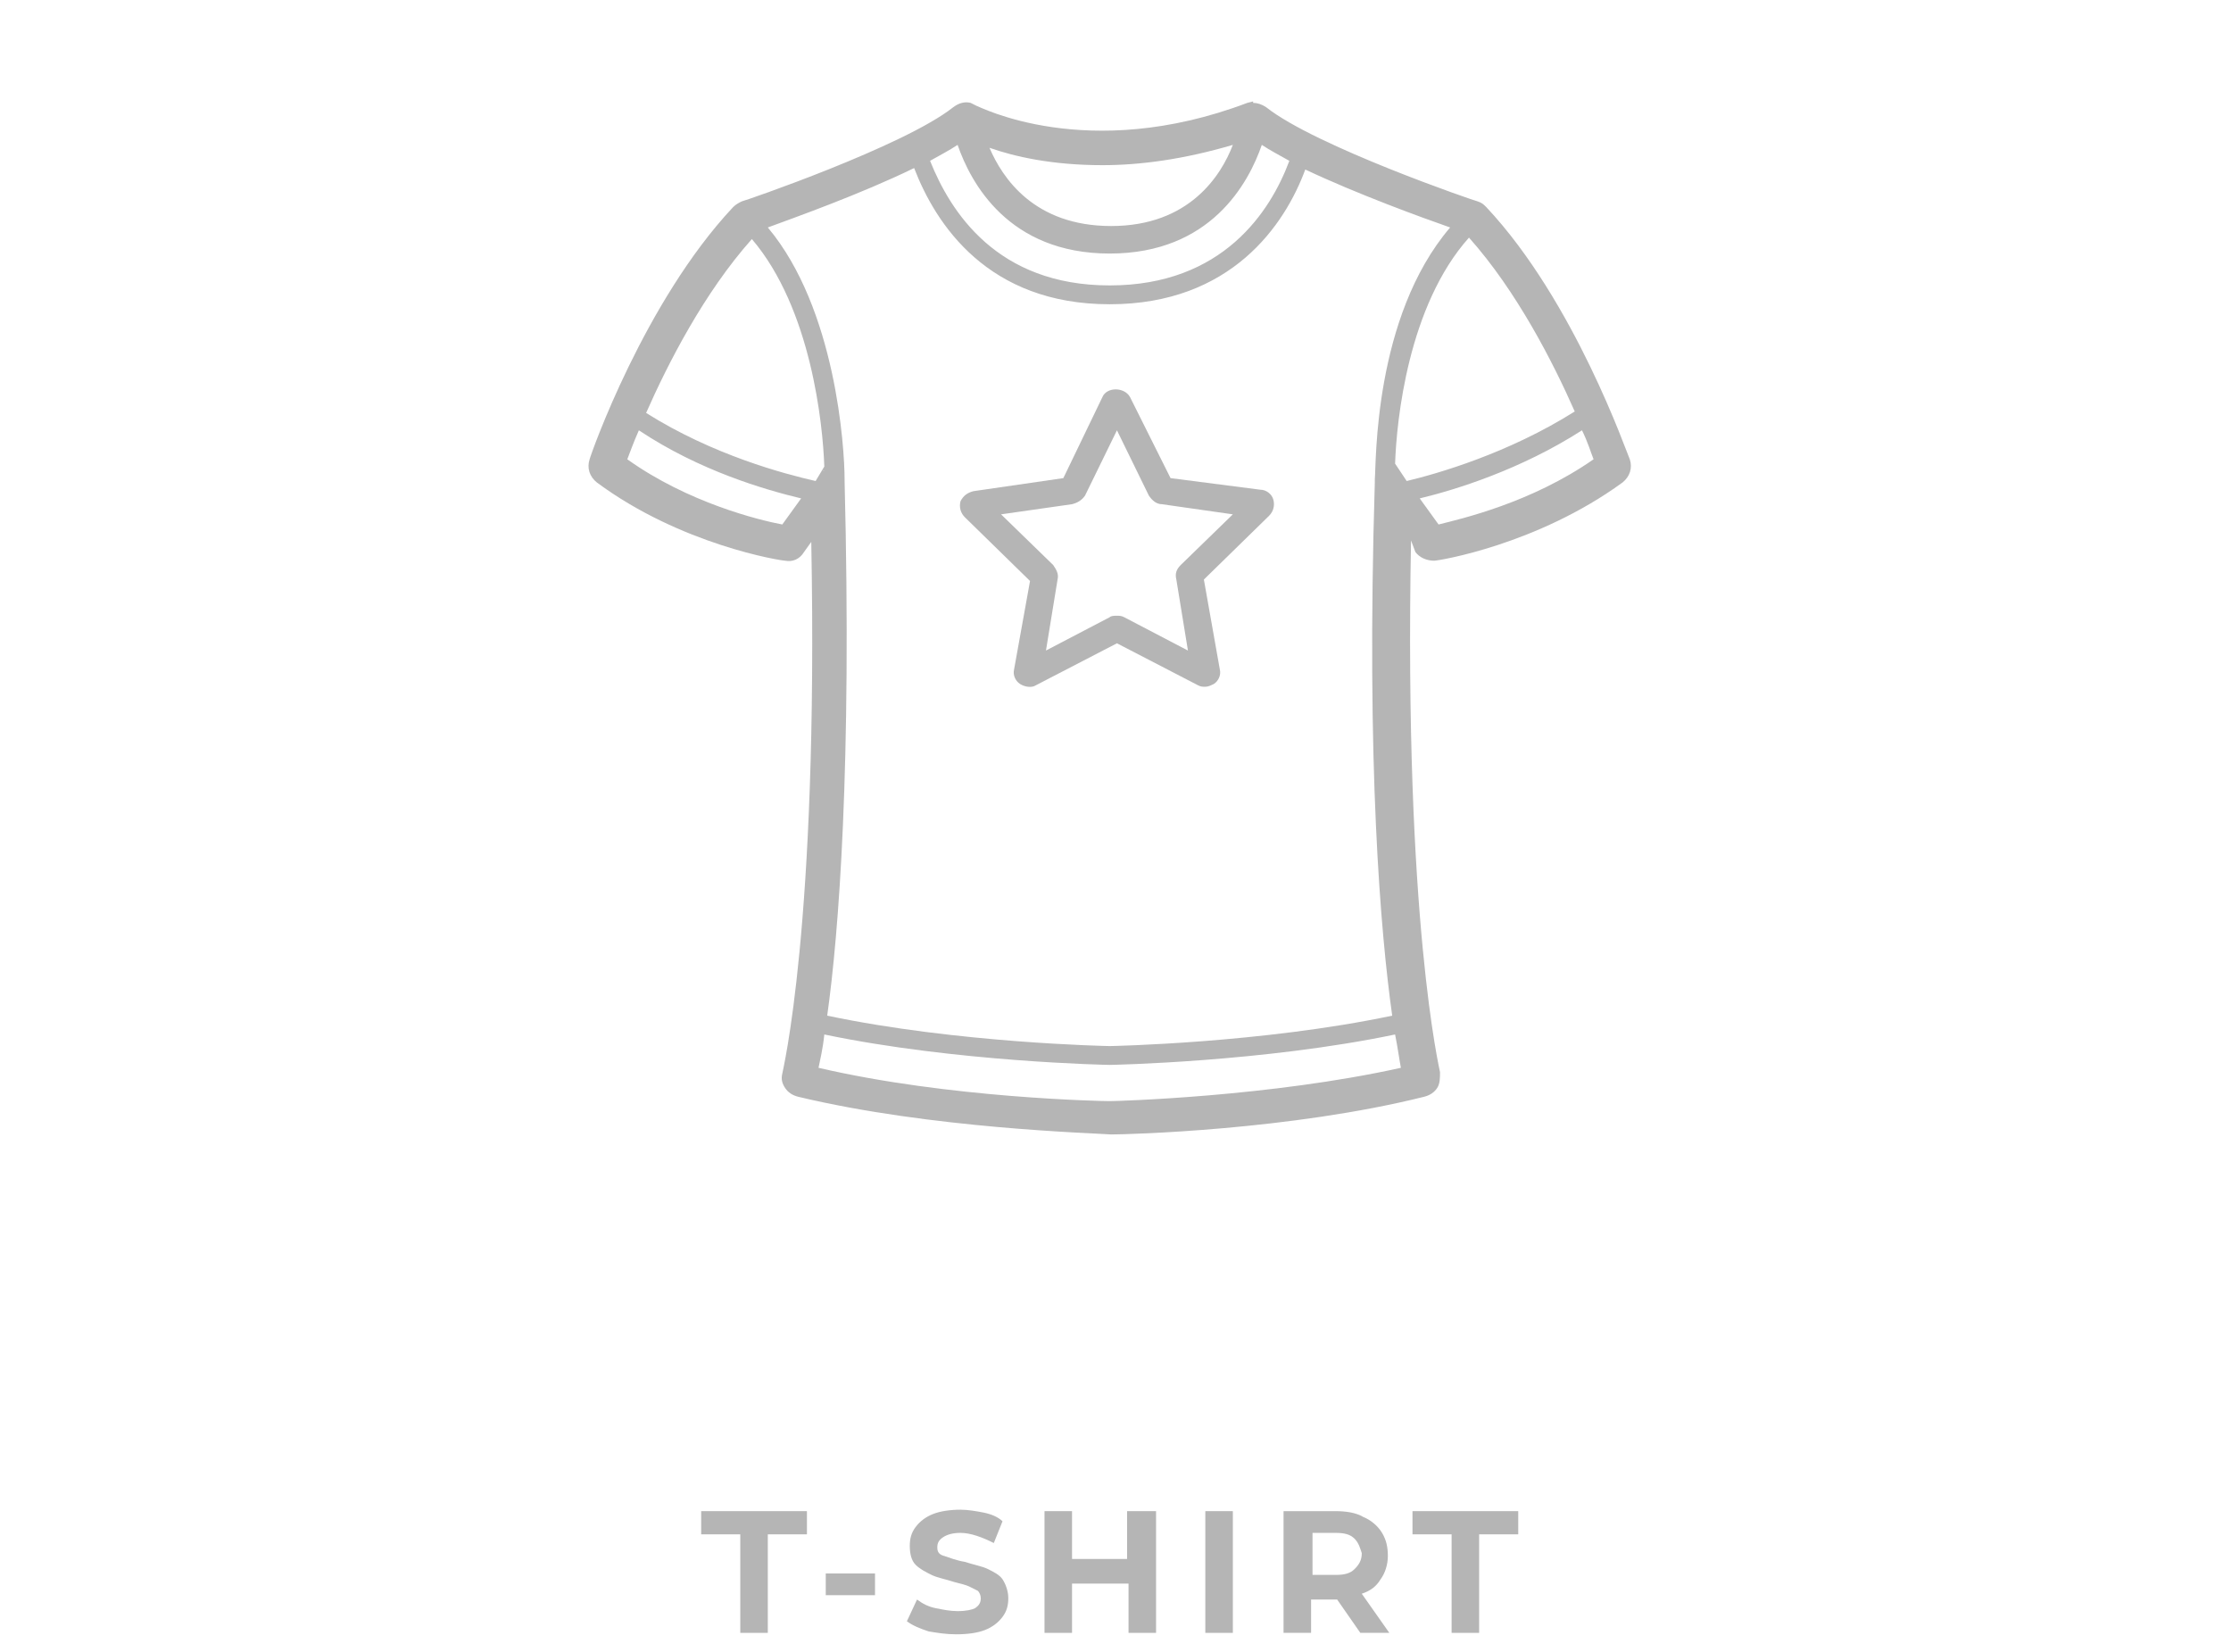 <?xml version="1.0" encoding="utf-8"?>
<!-- Generator: Adobe Illustrator 24.1.0, SVG Export Plug-In . SVG Version: 6.00 Build 0)  -->
<svg version="1.1" id="Layer_1" xmlns="http://www.w3.org/2000/svg" xmlns:xlink="http://www.w3.org/1999/xlink" x="0px" y="0px"
	 viewBox="0 0 154 114" style="enable-background:new 0 0 154 114;" xml:space="preserve">
<style type="text/css">
	.st0{fill:#B5B5B5;}
</style>
<g>
	<path class="st0" d="M71.1,40.1L70,46.2c-0.1,0.4,0.1,0.8,0.4,1c0.3,0.2,0.8,0.3,1.1,0.1l5.6-2.9l5.6,2.9c0.2,0.1,0.3,0.1,0.5,0.1
		c0.2,0,0.4-0.1,0.6-0.2c0.3-0.2,0.5-0.6,0.4-1l-1.1-6.2l4.5-4.4c0.3-0.3,0.4-0.7,0.3-1.1c-0.1-0.4-0.5-0.7-0.9-0.7L80.8,33
		l-2.8-5.6c-0.4-0.7-1.6-0.7-1.9,0L73.4,33l-6.2,0.9c-0.4,0.1-0.7,0.3-0.9,0.7c-0.1,0.4,0,0.8,0.3,1.1L71.1,40.1z M74,34.8
		c0.4-0.1,0.7-0.3,0.9-0.6l2.2-4.5l2.2,4.5c0.2,0.3,0.5,0.6,0.9,0.6l4.9,0.7L81.5,39c-0.3,0.3-0.4,0.6-0.3,1l0.8,4.9l-4.4-2.3
		c-0.2-0.1-0.3-0.1-0.5-0.1c-0.2,0-0.4,0-0.5,0.1l-4.4,2.3L73,40c0.1-0.4-0.1-0.7-0.3-1l-3.6-3.5L74,34.8z"/>
	<path class="st0" d="M97.7,38.1c0.3,0.4,0.8,0.6,1.3,0.6c0.3,0,7.1-1.1,13-5.4c0.5-0.4,0.7-1,0.5-1.6c-0.2-0.4-3.8-10.9-9.9-17.4
		c-0.2-0.2-0.3-0.3-0.6-0.4c-0.1,0-11.2-3.8-14.6-6.5c-0.3-0.2-0.6-0.3-0.9-0.3l0-0.1l-0.4,0.1C75,11.3,67.5,7.3,67.4,7.3l-0.2-0.1
		c0,0,0,0,0,0l-0.2-0.1l0,0c-0.4-0.1-0.8,0-1.2,0.3c-3.4,2.7-14.5,6.5-14.6,6.5c-0.2,0.1-0.4,0.2-0.6,0.4c-6.1,6.5-9.8,17-9.9,17.4
		c-0.2,0.6,0,1.2,0.5,1.6c5.8,4.3,12.7,5.4,13,5.4c0.5,0.1,1-0.1,1.3-0.6l0.5-0.7c0.5,26.6-2,36.6-2,36.7c-0.1,0.4,0,0.7,0.2,1
		c0.2,0.3,0.5,0.5,0.9,0.6c9.2,2.2,20.3,2.5,21.6,2.6c1.2,0,12.4-0.3,21.6-2.6c0.4-0.1,0.7-0.3,0.9-0.6c0.2-0.3,0.2-0.7,0.2-1.1
		c0-0.1-2.5-10.3-2-36.7L97.7,38.1z M44.6,28.5c1.5-3.4,4-8.3,7.3-12c4.1,4.8,4.9,12.8,5,15.7l-0.6,1C54.1,32.7,49.2,31.4,44.6,28.5
		z M55.3,34.4L54,36.2c-1.6-0.3-6.5-1.5-10.7-4.5c0.2-0.5,0.4-1.1,0.8-2C48.3,32.5,52.8,33.8,55.3,34.4z M76.6,17.5
		c7,0,9.6-4.9,10.5-7.5c0.6,0.4,1.2,0.7,1.9,1.1c-1.3,3.5-4.6,8.6-12.4,8.6c-7.8,0-11-5.1-12.4-8.6c0.7-0.4,1.3-0.7,1.9-1.1
		C67,12.6,69.6,17.5,76.6,17.5z M68.3,10.2c1.7,0.6,4.3,1.2,7.8,1.2c2.6,0,5.6-0.4,9-1.4c-0.8,2.1-3,5.6-8.4,5.6
		C71.4,15.6,69.2,12.3,68.3,10.2z M76.6,21c8.4,0,12.1-5.5,13.5-9.3c3.6,1.7,8,3.3,10,4c-5.3,6.2-5.1,16.3-5.2,17.4l0,0.2
		c-0.6,19.6,0.4,31.1,1.2,36.8c-9,1.9-19.4,2.1-19.5,2.1c-0.1,0-10.5-0.2-19.5-2.1c0.8-5.7,1.7-17.2,1.2-36.9c0,0,0,0,0-0.1
		c0,0,0,0,0,0c0-2.2-0.6-11.8-5.3-17.4c1.9-0.7,6.4-2.3,10.1-4.1C64.6,15.5,68.2,21,76.6,21z M97.1,33.2L96.3,32
		c0.1-3,0.9-10.9,5.1-15.6c3.3,3.7,5.8,8.6,7.3,12C104.1,31.3,99.2,32.7,97.1,33.2z M109.2,29.7c0.4,0.8,0.6,1.5,0.8,2
		c-4.3,3-9.1,4.1-10.7,4.5L98,34.4C100.5,33.8,105,32.4,109.2,29.7z M96.3,32.2c0,0.1,0,0.2,0,0.1C96.3,32.3,96.3,32.3,96.3,32.2z
		 M56.9,32.5C56.8,32.5,56.8,32.4,56.9,32.5C56.8,32.4,56.8,32.4,56.9,32.5z M56.9,71.4c9.1,1.9,19.6,2.1,19.7,2.1
		c0.1,0,10.6-0.2,19.7-2.1c0.2,1,0.3,1.8,0.4,2.3c-9,2-19.6,2.3-20.1,2.3c-0.5,0-11.1-0.2-20.1-2.3C56.6,73.2,56.8,72.4,56.9,71.4z"
		/>
</g>
<g>
	<path class="st0" d="M51.1,105.9h-2.7v-1.6h7.3v1.6h-2.7v6.8h-1.9V105.9z"/>
	<path class="st0" d="M57,108.6h3.4v1.5H57V108.6z"/>
	<path class="st0" d="M64.1,112.6c-0.6-0.2-1.1-0.4-1.5-0.7l0.7-1.5c0.4,0.3,0.8,0.5,1.3,0.6s1,0.2,1.5,0.2c0.6,0,1-0.1,1.2-0.2
		c0.3-0.2,0.4-0.4,0.4-0.7c0-0.2-0.1-0.4-0.2-0.5c-0.2-0.1-0.4-0.2-0.6-0.3c-0.2-0.1-0.6-0.2-1-0.3c-0.6-0.2-1.2-0.3-1.6-0.5
		c-0.4-0.2-0.8-0.4-1.1-0.7s-0.4-0.8-0.4-1.3c0-0.5,0.1-0.9,0.4-1.3c0.3-0.4,0.7-0.7,1.2-0.9c0.5-0.2,1.2-0.3,1.9-0.3
		c0.5,0,1.1,0.1,1.6,0.2c0.5,0.1,1,0.3,1.3,0.6l-0.6,1.5c-0.8-0.4-1.6-0.7-2.3-0.7c-0.5,0-0.9,0.1-1.2,0.3c-0.3,0.2-0.4,0.4-0.4,0.7
		c0,0.3,0.1,0.5,0.5,0.6c0.3,0.1,0.8,0.3,1.4,0.4c0.6,0.2,1.2,0.3,1.6,0.5c0.4,0.2,0.8,0.4,1,0.7s0.4,0.8,0.4,1.3
		c0,0.5-0.1,0.9-0.4,1.3c-0.3,0.4-0.7,0.7-1.2,0.9c-0.5,0.2-1.2,0.3-2,0.3C65.3,112.8,64.7,112.7,64.1,112.6z"/>
	<path class="st0" d="M79.8,104.3v8.4h-1.9v-3.4H74v3.4h-1.9v-8.4H74v3.3h3.8v-3.3H79.8z"/>
	<path class="st0" d="M83.2,104.3h1.9v8.4h-1.9V104.3z"/>
	<path class="st0" d="M93.9,112.7l-1.6-2.3h-0.1h-1.7v2.3h-1.9v-8.4h3.6c0.7,0,1.4,0.1,1.9,0.4c0.5,0.2,1,0.6,1.3,1.1s0.4,1,0.4,1.6
		s-0.2,1.2-0.5,1.6c-0.3,0.5-0.7,0.8-1.3,1l1.9,2.7H93.9z M93.5,106.2c-0.3-0.3-0.7-0.4-1.3-0.4h-1.6v2.9h1.6c0.6,0,1-0.1,1.3-0.4
		c0.3-0.3,0.5-0.6,0.5-1.1C93.9,106.9,93.8,106.5,93.5,106.2z"/>
	<path class="st0" d="M100.2,105.9h-2.7v-1.6h7.3v1.6h-2.7v6.8h-1.9V105.9z"/>
</g>
</svg>
